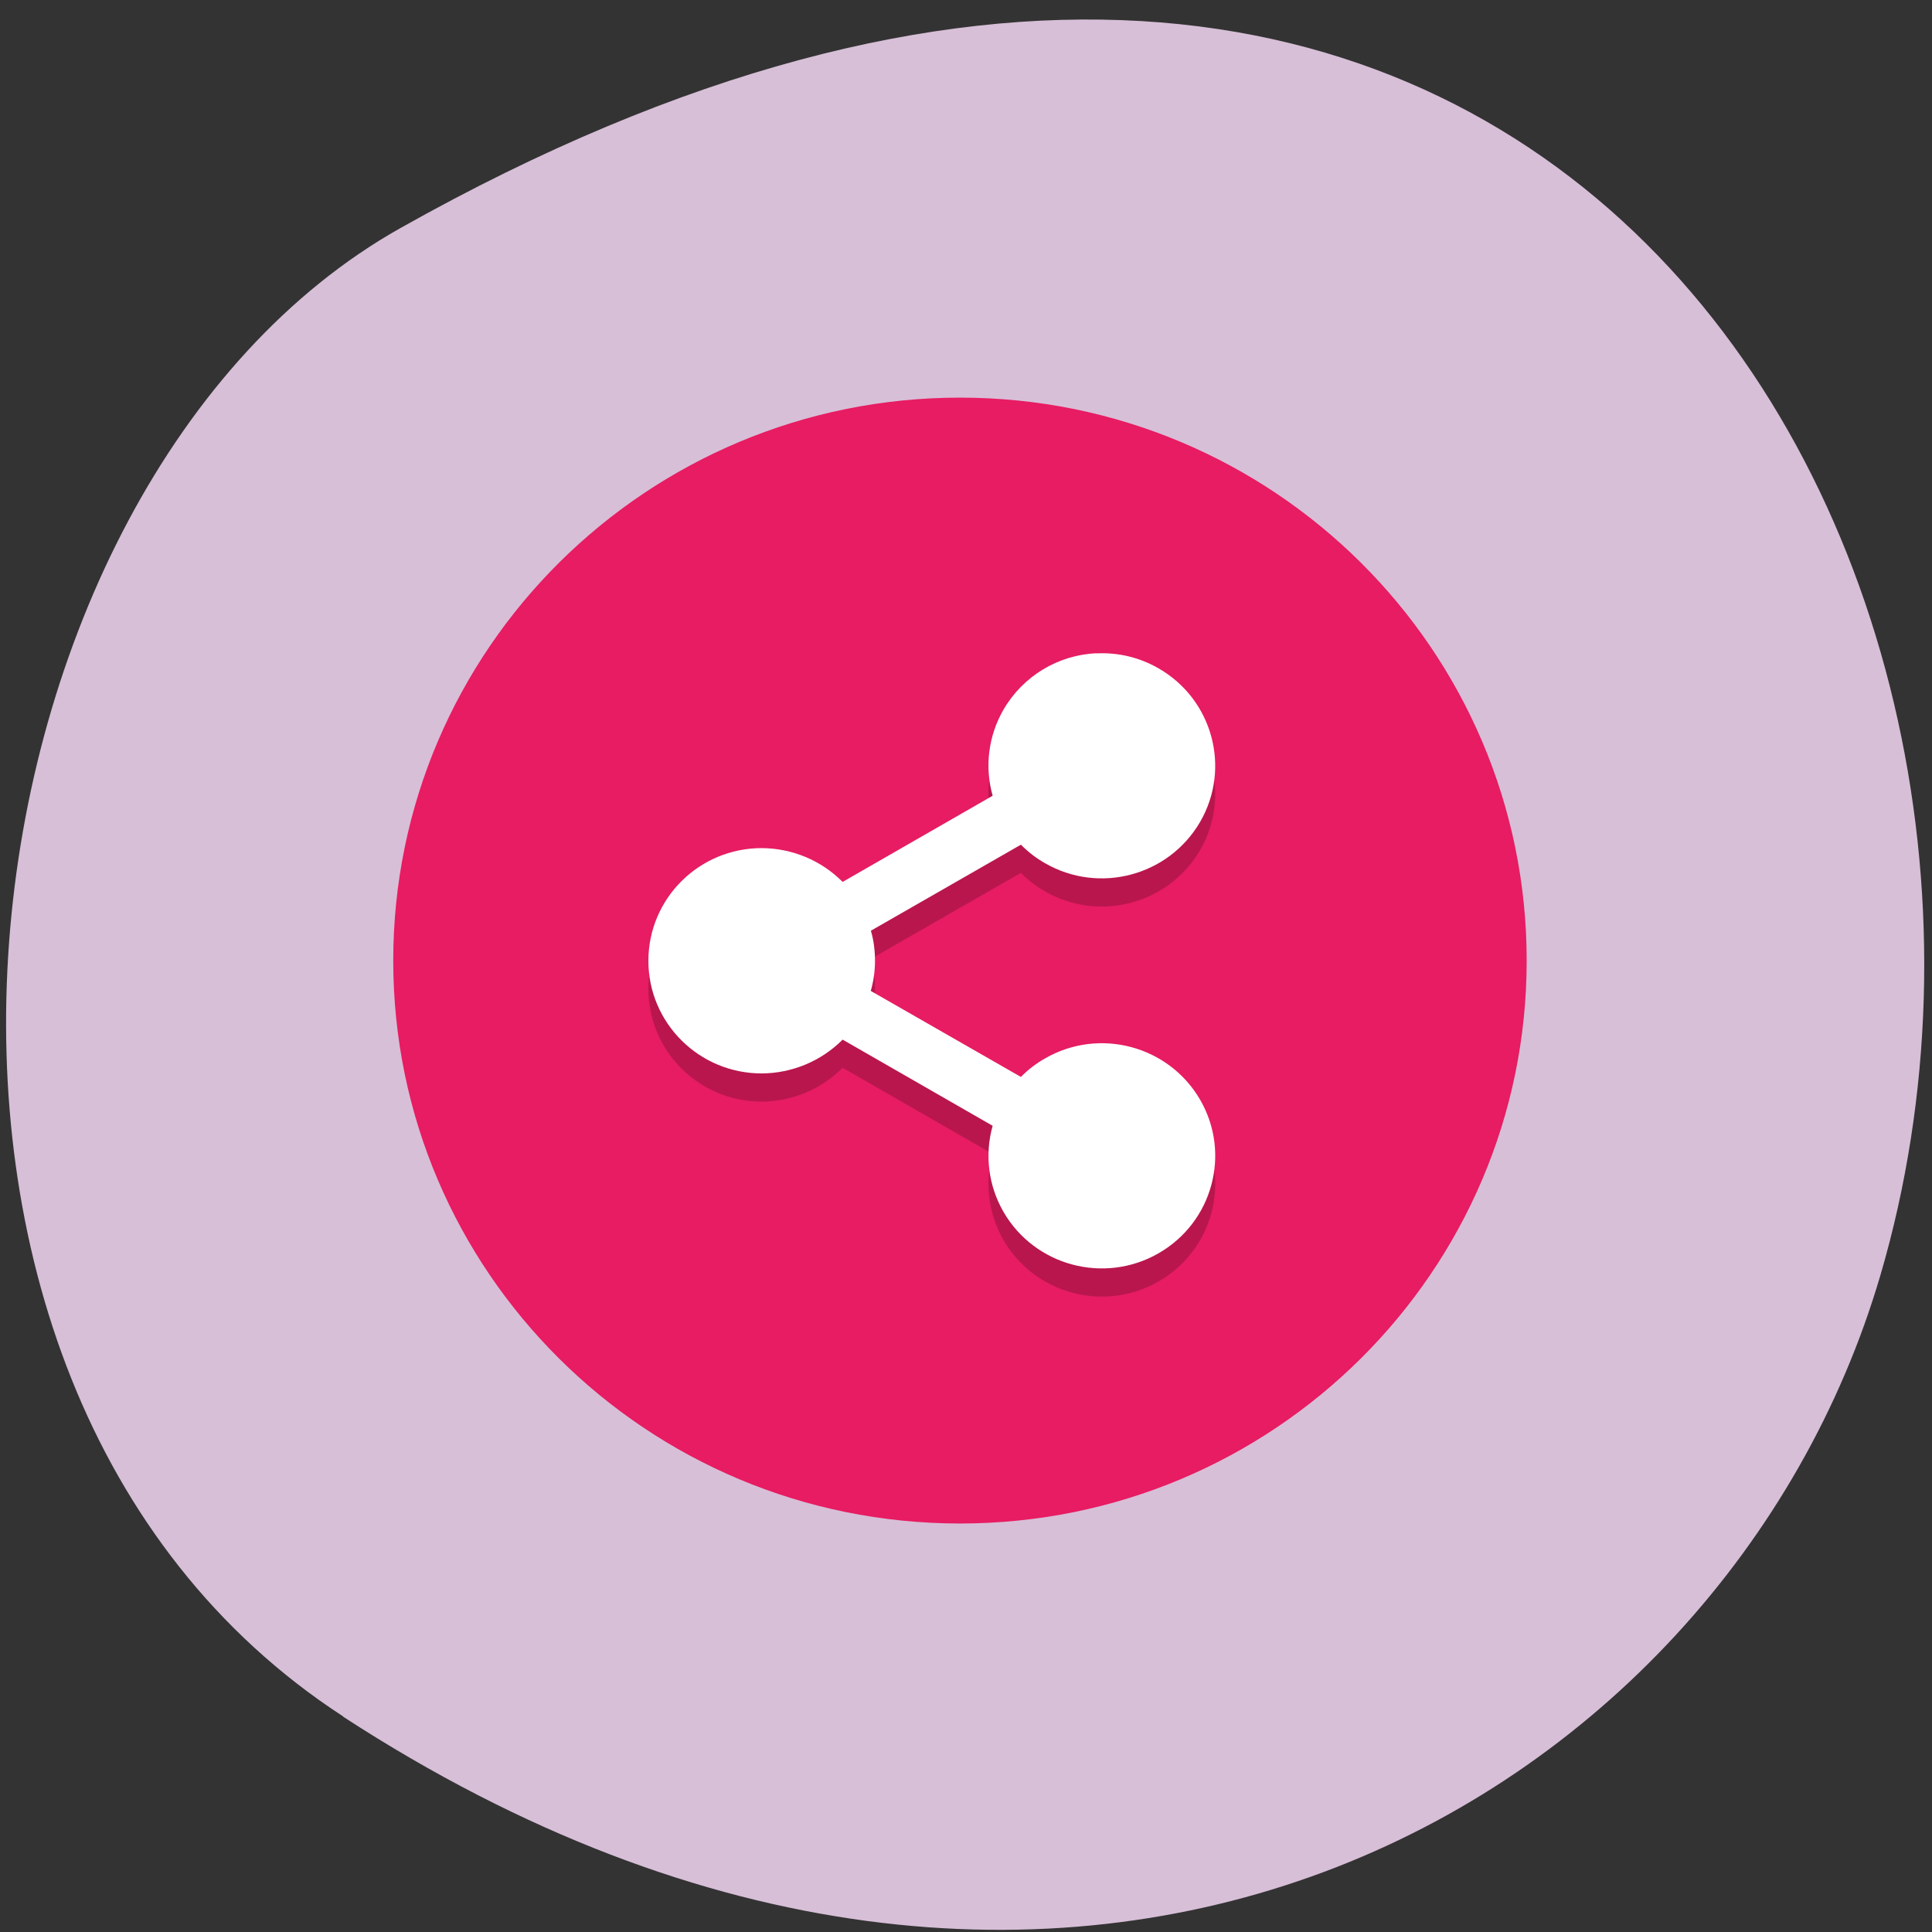 <svg xmlns="http://www.w3.org/2000/svg" viewBox="0 0 48 48"><rect x="0" y="0" width="48" height="48" fill="#333333" stroke="none"/><path d="m 8.527 42.652 c 17.953 11.676 34.31 2.254 38.19 -10.965 c 5.219 -17.781 -8.5 -41.922 -36.77 -26.02 c -11.238 6.324 -14.211 28.66 -1.422 36.977" fill="#d7bfd7"/><path d="m 37.93 23.867 c 0 -7.727 -6.301 -13.988 -14.08 -13.988 c -7.777 0 -14.08 6.262 -14.08 13.988 c 0 7.723 6.301 13.984 14.08 13.984 c 7.777 0 14.08 -6.262 14.08 -13.984" fill="#e71c62"/><path d="m 27.24 16.93 c -0.957 0.043 -1.824 0.57 -2.305 1.395 c -0.379 0.652 -0.477 1.426 -0.273 2.145 l -3.727 2.141 c -0.531 -0.535 -1.254 -0.836 -2.01 -0.84 c -1.559 0 -2.816 1.254 -2.816 2.801 c 0 1.543 1.258 2.797 2.816 2.797 c 0.754 -0.004 1.477 -0.305 2.01 -0.84 l 3.727 2.141 c -0.203 0.723 -0.105 1.492 0.273 2.145 c 0.777 1.336 2.5 1.797 3.848 1.023 c 1.348 -0.773 1.809 -2.484 1.031 -3.82 c -0.781 -1.34 -2.504 -1.797 -3.848 -1.023 c -0.223 0.125 -0.426 0.281 -0.602 0.461 l -3.73 -2.137 c 0.07 -0.242 0.105 -0.496 0.105 -0.746 c 0 -0.254 -0.031 -0.508 -0.102 -0.75 l 3.727 -2.137 c 0.18 0.18 0.379 0.336 0.602 0.461 c 1.344 0.773 3.066 0.316 3.848 -1.023 c 0.777 -1.336 0.316 -3.047 -1.031 -3.82 c -0.469 -0.27 -1 -0.398 -1.543 -0.371" fill-opacity="0.2"/><path d="m 27.24 16.23 c -0.957 0.043 -1.824 0.57 -2.305 1.395 c -0.379 0.652 -0.477 1.426 -0.273 2.145 l -3.727 2.141 c -0.531 -0.535 -1.254 -0.836 -2.01 -0.84 c -1.559 0 -2.816 1.254 -2.816 2.801 c 0 1.543 1.258 2.797 2.816 2.797 c 0.754 -0.004 1.477 -0.305 2.01 -0.84 l 3.727 2.141 c -0.203 0.723 -0.105 1.492 0.273 2.145 c 0.777 1.336 2.5 1.797 3.848 1.023 c 1.348 -0.773 1.809 -2.484 1.031 -3.82 c -0.781 -1.34 -2.504 -1.797 -3.848 -1.023 c -0.223 0.125 -0.426 0.281 -0.602 0.461 l -3.73 -2.137 c 0.07 -0.242 0.105 -0.496 0.105 -0.746 c 0 -0.254 -0.031 -0.508 -0.102 -0.75 l 3.727 -2.137 c 0.18 0.18 0.379 0.336 0.602 0.461 c 1.344 0.773 3.066 0.316 3.848 -1.023 c 0.777 -1.336 0.316 -3.047 -1.031 -3.82 c -0.469 -0.27 -1 -0.398 -1.543 -0.371" fill="#fff"/></svg>